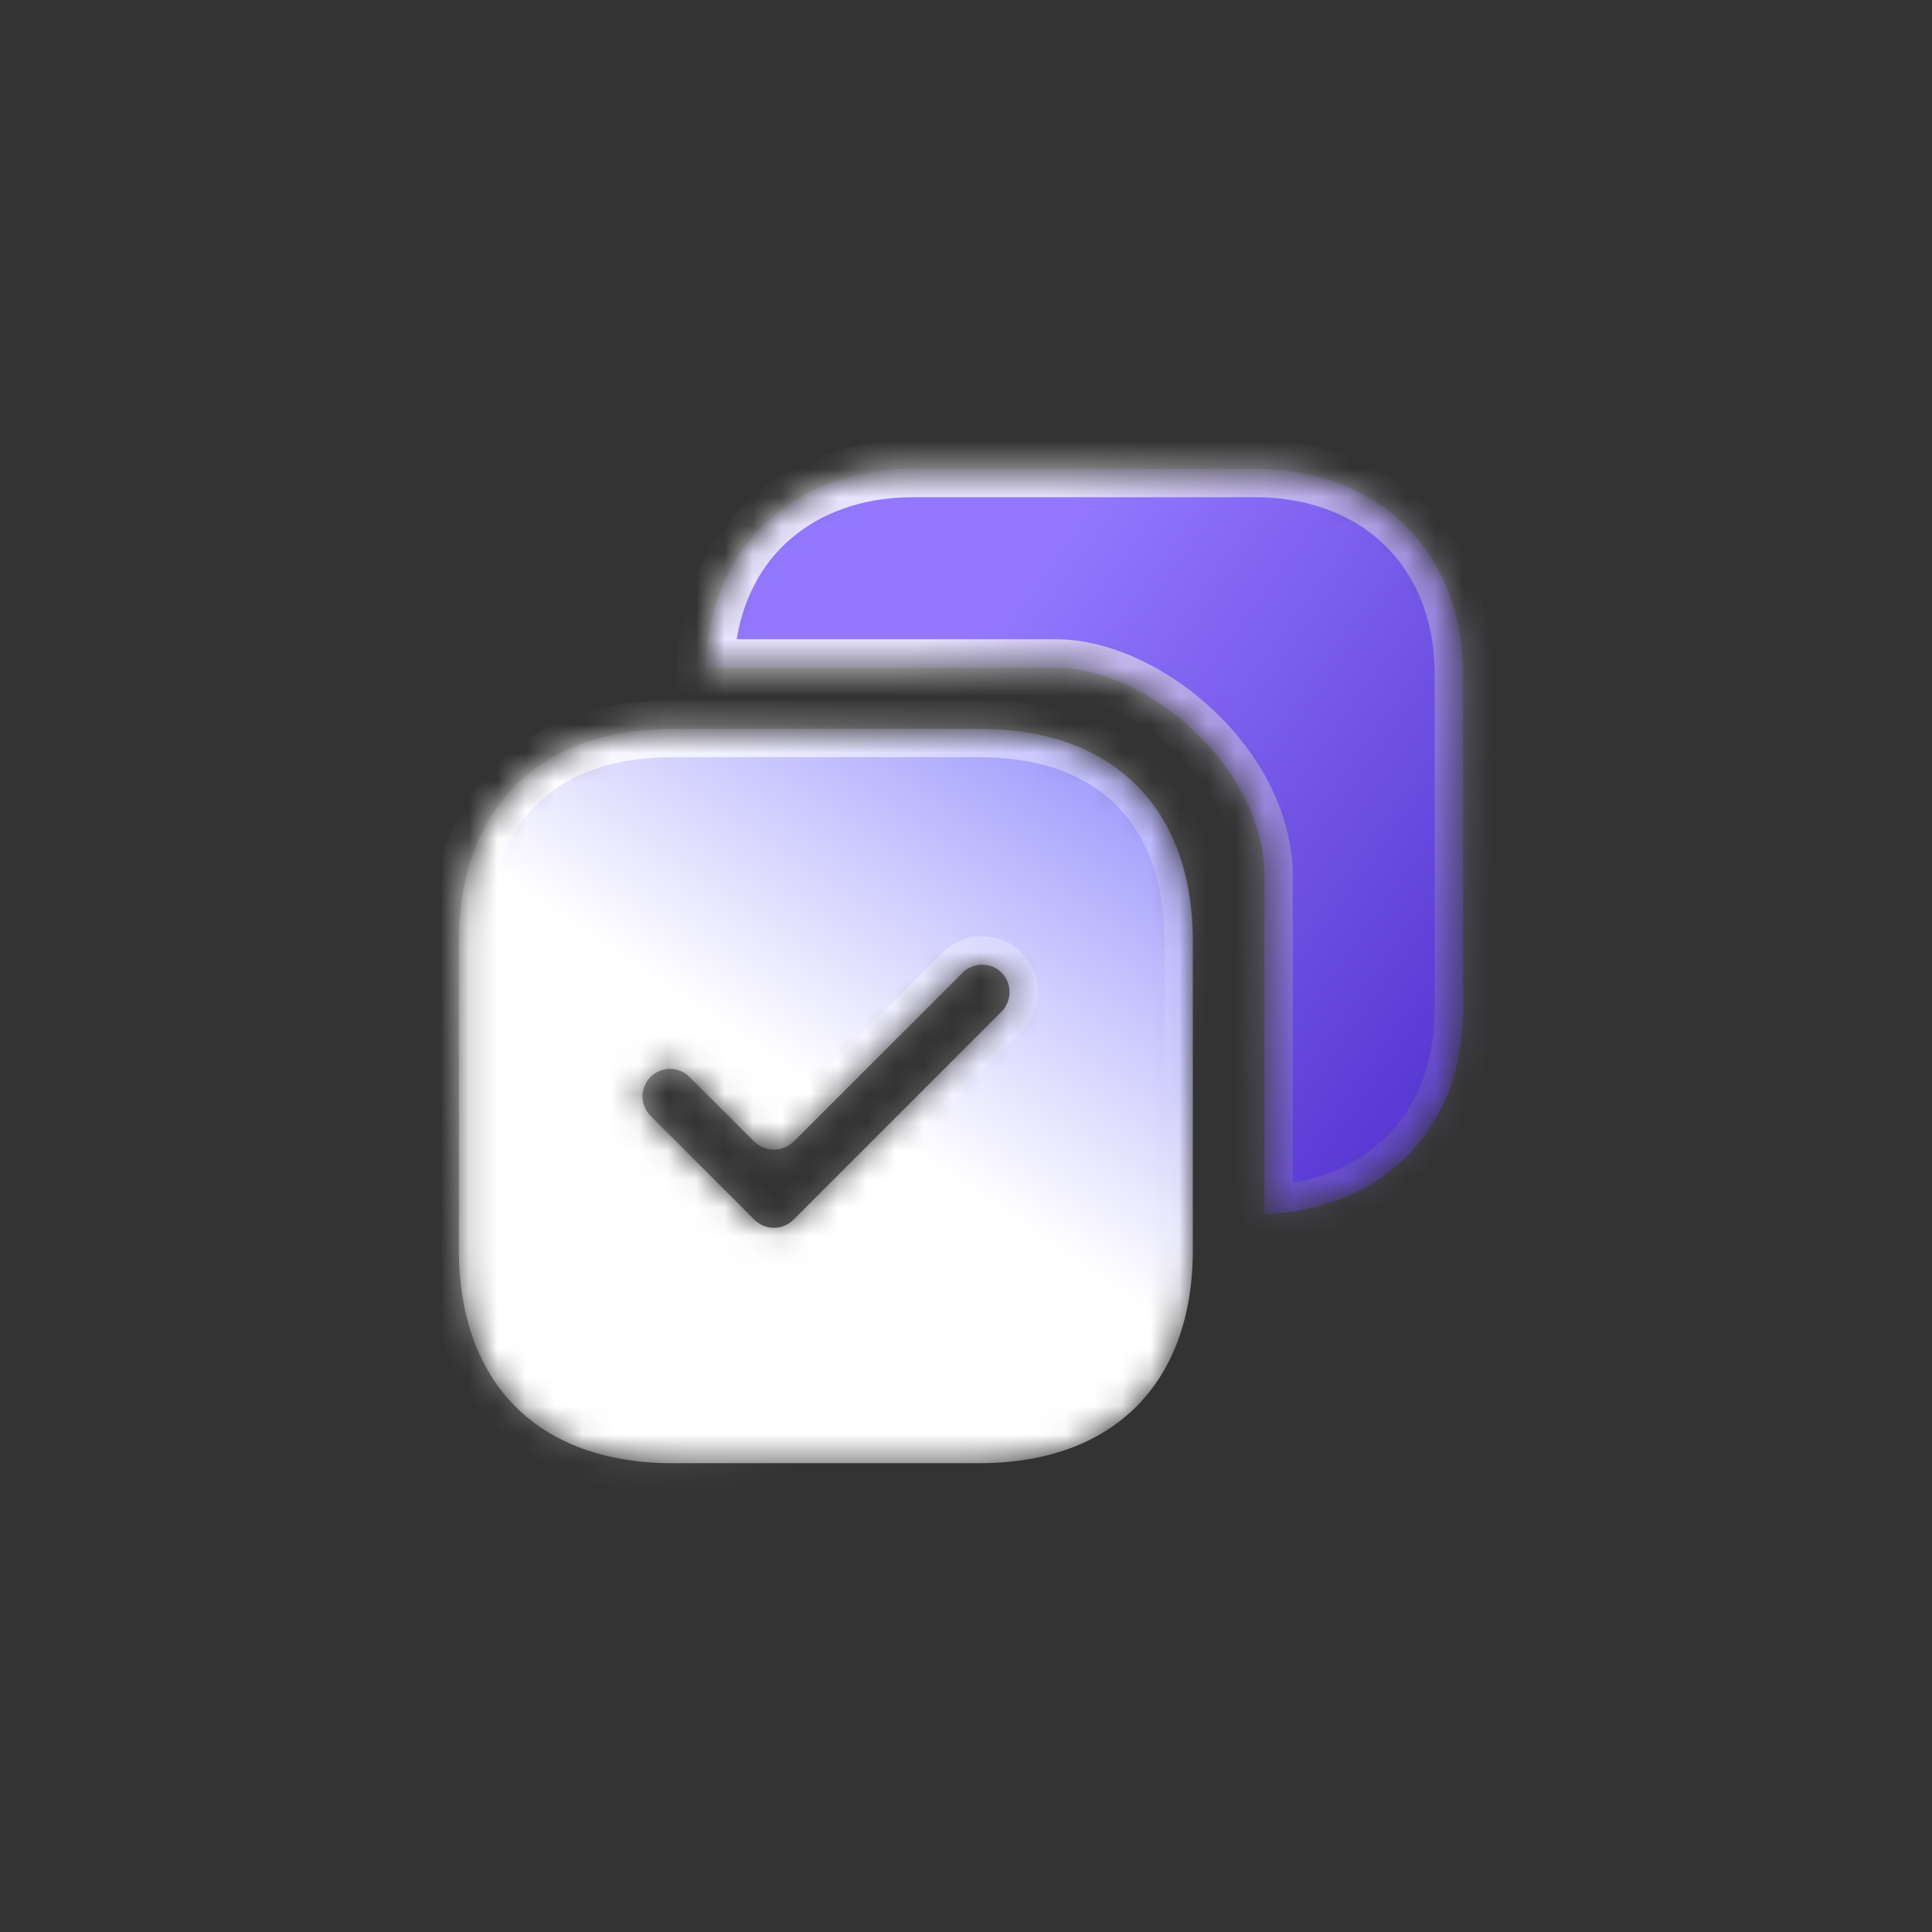<svg width="68" height="68" viewBox="0 0 68 68" fill="none" xmlns="http://www.w3.org/2000/svg">
<rect x="0" y="0" width="68" height="68" fill="#333333" stroke="none"/>
<g clip-path="url(#clip0_1709_99381)">
<mask id="path-1-inside-1_1709_99381" fill="white">
<path d="M34.489 25.653H23.66C18.956 25.653 16.151 28.458 16.151 33.162V43.978C16.151 48.695 18.956 51.499 23.66 51.499H34.476C39.18 51.499 41.984 48.695 41.984 43.991V33.162C41.997 28.458 39.193 25.653 34.489 25.653ZM35.252 35.604L27.924 42.931C27.743 43.112 27.498 43.216 27.239 43.216C26.981 43.216 26.735 43.112 26.554 42.931L22.897 39.274C22.522 38.899 22.522 38.279 22.897 37.904C23.272 37.529 23.892 37.529 24.267 37.904L26.532 40.169C26.923 40.56 27.556 40.56 27.946 40.169L33.882 34.234C34.256 33.859 34.877 33.859 35.252 34.234C35.626 34.609 35.626 35.216 35.252 35.604Z"/>
</mask>
<path d="M34.489 25.653H23.66C18.956 25.653 16.151 28.458 16.151 33.162V43.978C16.151 48.695 18.956 51.499 23.66 51.499H34.476C39.18 51.499 41.984 48.695 41.984 43.991V33.162C41.997 28.458 39.193 25.653 34.489 25.653ZM35.252 35.604L27.924 42.931C27.743 43.112 27.498 43.216 27.239 43.216C26.981 43.216 26.735 43.112 26.554 42.931L22.897 39.274C22.522 38.899 22.522 38.279 22.897 37.904C23.272 37.529 23.892 37.529 24.267 37.904L26.532 40.169C26.923 40.56 27.556 40.56 27.946 40.169L33.882 34.234C34.256 33.859 34.877 33.859 35.252 34.234C35.626 34.609 35.626 35.216 35.252 35.604Z" fill="url(#paint0_linear_1709_99381)" stroke="url(#paint1_linear_1709_99381)" stroke-width="2" mask="url(#path-1-inside-1_1709_99381)"/>
<mask id="path-2-inside-2_1709_99381" fill="white">
<path d="M44.185 16.5H40.738H38.83H32.128C28.173 16.5 24.97 19.02 24.83 23.517C24.935 23.517 25.023 23.5 25.128 23.5H30.08H31.988H37.185C40.375 23.517 44.483 27 44.5 30.815V34.263V39.005V42.453C44.5 42.557 44.483 42.645 44.483 42.733C48.385 42.61 51.5 40.02 51.5 35.453V32.005V27.262V23.815C51.5 19.125 48.228 16.5 44.185 16.5Z"/>
</mask>
<path d="M44.185 16.5H40.738H38.83H32.128C28.173 16.5 24.97 19.02 24.83 23.517C24.935 23.517 25.023 23.5 25.128 23.5H30.08H31.988H37.185C40.375 23.517 44.483 27 44.5 30.815V34.263V39.005V42.453C44.5 42.557 44.483 42.645 44.483 42.733C48.385 42.61 51.5 40.02 51.5 35.453V32.005V27.262V23.815C51.5 19.125 48.228 16.5 44.185 16.5Z" fill="url(#paint2_linear_1709_99381)" stroke="url(#paint3_linear_1709_99381)" stroke-opacity="0.8" stroke-width="2" mask="url(#path-2-inside-2_1709_99381)"/>
</g>
<defs>
<linearGradient id="paint0_linear_1709_99381" x1="27.919" y1="37.772" x2="43.827" y2="14.088" gradientUnits="userSpaceOnUse">
<stop stop-color="white"/>
<stop offset="1" stop-color="#4A42FB"/>
</linearGradient>
<linearGradient id="paint1_linear_1709_99381" x1="16.151" y1="23.825" x2="35.974" y2="43.572" gradientUnits="userSpaceOnUse">
<stop stop-color="white"/>
<stop offset="1" stop-color="white" stop-opacity="0"/>
</linearGradient>
<linearGradient id="paint2_linear_1709_99381" x1="36.629" y1="19.293" x2="58.582" y2="35.035" gradientUnits="userSpaceOnUse">
<stop stop-color="#9378FF"/>
<stop offset="1" stop-color="#4B2CCA"/>
</linearGradient>
<linearGradient id="paint3_linear_1709_99381" x1="38.299" y1="15.692" x2="66.674" y2="40.311" gradientUnits="userSpaceOnUse">
<stop stop-color="white"/>
<stop offset="1" stop-color="#3A227D" stop-opacity="0"/>
</linearGradient>
<clipPath id="clip0_1709_99381">
<rect width="42" height="42" fill="white" transform="translate(13 13)"/>
</clipPath>
</defs>
</svg>
